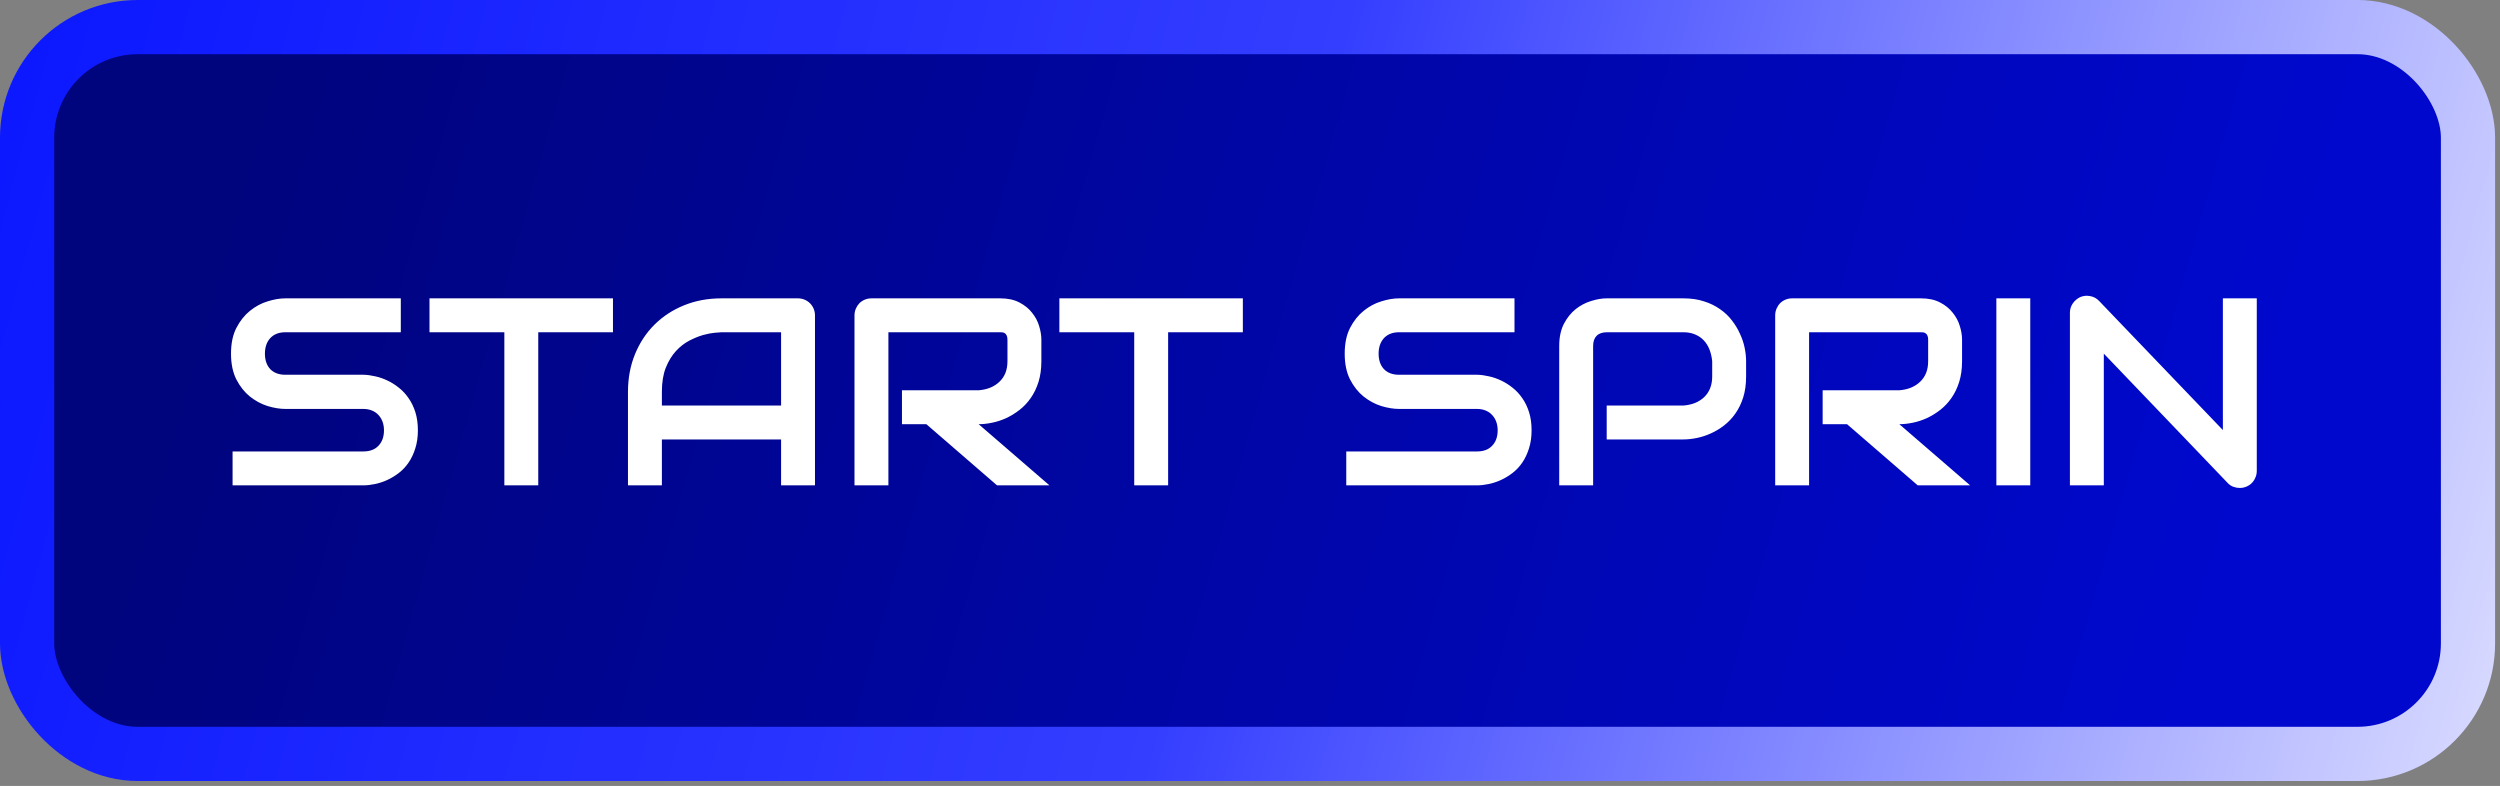 <svg width="369" height="116" viewBox="0 0 369 116" fill="none" xmlns="http://www.w3.org/2000/svg">
<rect x="0" y="0" width="369" height="116" fill="#808080" stroke="none"/>
<rect x="4" y="4" width="360.276" height="107.276" rx="16.319" fill="url(#paint0_linear_11125_408)"/>
<rect x="4" y="4" width="360.276" height="107.276" rx="16.319" stroke="url(#paint1_linear_11125_408)" stroke-width="8"/>
<path d="M61.68 63.515C61.68 64.503 61.552 65.395 61.295 66.19C61.051 66.973 60.724 67.666 60.313 68.269C59.903 68.872 59.421 69.386 58.87 69.809C58.318 70.233 57.747 70.579 57.157 70.849C56.566 71.118 55.963 71.317 55.347 71.445C54.744 71.573 54.173 71.638 53.634 71.638H34.328V66.633H53.634C54.596 66.633 55.341 66.351 55.867 65.786C56.406 65.222 56.675 64.465 56.675 63.515C56.675 63.053 56.605 62.63 56.464 62.245C56.322 61.859 56.117 61.526 55.848 61.244C55.591 60.961 55.27 60.743 54.885 60.589C54.513 60.435 54.096 60.358 53.634 60.358H42.124C41.315 60.358 40.443 60.217 39.506 59.935C38.569 59.64 37.697 59.171 36.888 58.53C36.092 57.888 35.425 57.047 34.886 56.008C34.36 54.969 34.097 53.698 34.097 52.197C34.097 50.696 34.36 49.431 34.886 48.405C35.425 47.365 36.092 46.525 36.888 45.883C37.697 45.229 38.569 44.761 39.506 44.478C40.443 44.183 41.315 44.036 42.124 44.036H59.158V49.04H42.124C41.174 49.04 40.43 49.329 39.891 49.906C39.365 50.484 39.102 51.247 39.102 52.197C39.102 53.159 39.365 53.923 39.891 54.487C40.43 55.039 41.174 55.315 42.124 55.315H53.634H53.673C54.212 55.328 54.783 55.405 55.386 55.546C55.989 55.674 56.586 55.88 57.176 56.162C57.779 56.444 58.35 56.804 58.889 57.24C59.428 57.663 59.903 58.177 60.313 58.78C60.737 59.383 61.07 60.076 61.314 60.859C61.558 61.641 61.68 62.527 61.68 63.515ZM90.475 49.04H79.446V71.638H74.442V49.04H63.393V44.036H90.475V49.04ZM120.291 71.638H115.287V64.862H97.694V71.638H92.689V57.837C92.689 55.822 93.035 53.968 93.728 52.274C94.421 50.58 95.384 49.123 96.616 47.904C97.848 46.685 99.304 45.736 100.985 45.056C102.666 44.376 104.501 44.036 106.49 44.036H117.77C118.116 44.036 118.443 44.1 118.751 44.228C119.059 44.356 119.329 44.536 119.56 44.767C119.791 44.998 119.97 45.267 120.099 45.575C120.227 45.883 120.291 46.211 120.291 46.557V71.638ZM97.694 59.858H115.287V49.04H106.49C106.336 49.04 106.009 49.066 105.508 49.117C105.021 49.156 104.45 49.265 103.795 49.444C103.154 49.624 102.474 49.9 101.755 50.272C101.036 50.644 100.376 51.157 99.772 51.812C99.169 52.466 98.669 53.288 98.271 54.276C97.886 55.251 97.694 56.438 97.694 57.837V59.858ZM153.706 53.313C153.706 54.455 153.565 55.475 153.283 56.374C153.001 57.272 152.616 58.068 152.128 58.761C151.653 59.441 151.101 60.025 150.473 60.512C149.844 61 149.183 61.404 148.49 61.725C147.81 62.033 147.117 62.257 146.411 62.398C145.718 62.54 145.064 62.61 144.448 62.61L154.9 71.638H147.162L136.729 62.61H133.13V57.606H144.448C145.077 57.554 145.648 57.426 146.161 57.221C146.687 57.002 147.136 56.714 147.508 56.355C147.893 55.995 148.188 55.565 148.394 55.065C148.599 54.552 148.702 53.968 148.702 53.313V50.157C148.702 49.874 148.663 49.663 148.586 49.521C148.522 49.367 148.432 49.258 148.317 49.194C148.214 49.117 148.099 49.072 147.97 49.059C147.855 49.047 147.746 49.04 147.643 49.04H131.128V71.638H126.123V46.557C126.123 46.211 126.188 45.883 126.316 45.575C126.444 45.267 126.617 44.998 126.836 44.767C127.067 44.536 127.336 44.356 127.644 44.228C127.952 44.1 128.286 44.036 128.645 44.036H147.643C148.759 44.036 149.703 44.241 150.473 44.651C151.242 45.049 151.865 45.556 152.34 46.172C152.827 46.775 153.174 47.43 153.379 48.136C153.597 48.841 153.706 49.502 153.706 50.118V53.313ZM183.445 49.04H172.416V71.638H167.411V49.04H156.363V44.036H183.445V49.04ZM226.061 63.515C226.061 64.503 225.933 65.395 225.676 66.19C225.432 66.973 225.105 67.666 224.694 68.269C224.284 68.872 223.802 69.386 223.251 69.809C222.699 70.233 222.128 70.579 221.537 70.849C220.947 71.118 220.344 71.317 219.728 71.445C219.125 71.573 218.554 71.638 218.015 71.638H198.709V66.633H218.015C218.977 66.633 219.722 66.351 220.248 65.786C220.787 65.222 221.056 64.465 221.056 63.515C221.056 63.053 220.986 62.63 220.845 62.245C220.703 61.859 220.498 61.526 220.229 61.244C219.972 60.961 219.651 60.743 219.266 60.589C218.894 60.435 218.477 60.358 218.015 60.358H206.505C205.696 60.358 204.823 60.217 203.887 59.935C202.95 59.64 202.077 59.171 201.269 58.53C200.473 57.888 199.806 57.047 199.267 56.008C198.741 54.969 198.478 53.698 198.478 52.197C198.478 50.696 198.741 49.431 199.267 48.405C199.806 47.365 200.473 46.525 201.269 45.883C202.077 45.229 202.95 44.761 203.887 44.478C204.823 44.183 205.696 44.036 206.505 44.036H223.539V49.04H206.505C205.555 49.04 204.811 49.329 204.272 49.906C203.746 50.484 203.483 51.247 203.483 52.197C203.483 53.159 203.746 53.923 204.272 54.487C204.811 55.039 205.555 55.315 206.505 55.315H218.015H218.054C218.592 55.328 219.164 55.405 219.767 55.546C220.37 55.674 220.966 55.88 221.557 56.162C222.16 56.444 222.731 56.804 223.27 57.24C223.809 57.663 224.284 58.177 224.694 58.78C225.118 59.383 225.451 60.076 225.695 60.859C225.939 61.641 226.061 62.527 226.061 63.515ZM257.724 55.585C257.724 56.727 257.583 57.747 257.301 58.645C257.019 59.543 256.634 60.339 256.146 61.032C255.671 61.712 255.119 62.296 254.491 62.783C253.862 63.271 253.201 63.669 252.508 63.977C251.828 64.285 251.135 64.509 250.429 64.65C249.736 64.792 249.082 64.862 248.466 64.862H237.148V59.858H248.466C249.108 59.806 249.685 59.678 250.198 59.473C250.724 59.255 251.174 58.966 251.546 58.607C251.918 58.247 252.207 57.817 252.412 57.317C252.617 56.804 252.72 56.226 252.72 55.585V53.313C252.656 52.684 252.521 52.107 252.316 51.581C252.11 51.055 251.828 50.606 251.469 50.233C251.122 49.861 250.699 49.573 250.198 49.367C249.698 49.149 249.12 49.04 248.466 49.04H237.186C236.519 49.04 236.012 49.213 235.666 49.56C235.319 49.906 235.146 50.407 235.146 51.061V71.638H230.141V51.061C230.141 49.778 230.372 48.687 230.834 47.789C231.309 46.891 231.893 46.166 232.586 45.614C233.292 45.062 234.055 44.664 234.877 44.42C235.698 44.164 236.455 44.036 237.148 44.036H248.466C249.595 44.036 250.609 44.183 251.507 44.478C252.405 44.761 253.195 45.145 253.875 45.633C254.568 46.108 255.152 46.66 255.626 47.288C256.114 47.917 256.512 48.578 256.82 49.271C257.141 49.951 257.371 50.644 257.513 51.35C257.654 52.043 257.724 52.697 257.724 53.313V55.585ZM289.6 53.313C289.6 54.455 289.458 55.475 289.176 56.374C288.894 57.272 288.509 58.068 288.021 58.761C287.546 59.441 286.995 60.025 286.366 60.512C285.737 61 285.076 61.404 284.383 61.725C283.703 62.033 283.01 62.257 282.305 62.398C281.612 62.54 280.957 62.61 280.341 62.61L290.793 71.638H283.055L272.623 62.61H269.023V57.606H280.341C280.97 57.554 281.541 57.426 282.054 57.221C282.58 57.002 283.03 56.714 283.402 56.355C283.787 55.995 284.082 55.565 284.287 55.065C284.492 54.552 284.595 53.968 284.595 53.313V50.157C284.595 49.874 284.557 49.663 284.48 49.521C284.415 49.367 284.326 49.258 284.21 49.194C284.107 49.117 283.992 49.072 283.864 49.059C283.748 49.047 283.639 49.04 283.536 49.04H267.021V71.638H262.017V46.557C262.017 46.211 262.081 45.883 262.209 45.575C262.338 45.267 262.511 44.998 262.729 44.767C262.96 44.536 263.229 44.356 263.537 44.228C263.845 44.1 264.179 44.036 264.538 44.036H283.536C284.653 44.036 285.596 44.241 286.366 44.651C287.136 45.049 287.758 45.556 288.233 46.172C288.721 46.775 289.067 47.43 289.272 48.136C289.491 48.841 289.6 49.502 289.6 50.118V53.313ZM299.667 71.638H294.662V44.036H299.667V71.638ZM333.101 69.501C333.101 69.86 333.03 70.194 332.889 70.502C332.761 70.81 332.581 71.079 332.35 71.311C332.132 71.529 331.869 71.702 331.561 71.83C331.253 71.959 330.926 72.023 330.579 72.023C330.271 72.023 329.957 71.965 329.636 71.849C329.328 71.734 329.052 71.548 328.809 71.291L310.523 52.197V71.638H305.518V46.172C305.518 45.659 305.659 45.197 305.942 44.786C306.237 44.363 306.609 44.048 307.058 43.843C307.533 43.651 308.02 43.606 308.521 43.708C309.021 43.798 309.451 44.029 309.81 44.401L328.096 63.476V44.036H333.101V69.501Z" fill="white"/>
<defs>
<linearGradient id="paint0_linear_11125_408" x1="39.742" y1="8" x2="329.787" y2="90.016" gradientUnits="userSpaceOnUse">
<stop stop-color="#00047D"/>
<stop offset="1" stop-color="#0008CE"/>
</linearGradient>
<linearGradient id="paint1_linear_11125_408" x1="-41.792" y1="-34.214" x2="419.905" y2="90.925" gradientUnits="userSpaceOnUse">
<stop stop-color="#000DFF"/>
<stop offset="0.506" stop-color="#343EFF"/>
<stop offset="1" stop-color="white"/>
</linearGradient>
</defs>
</svg>

